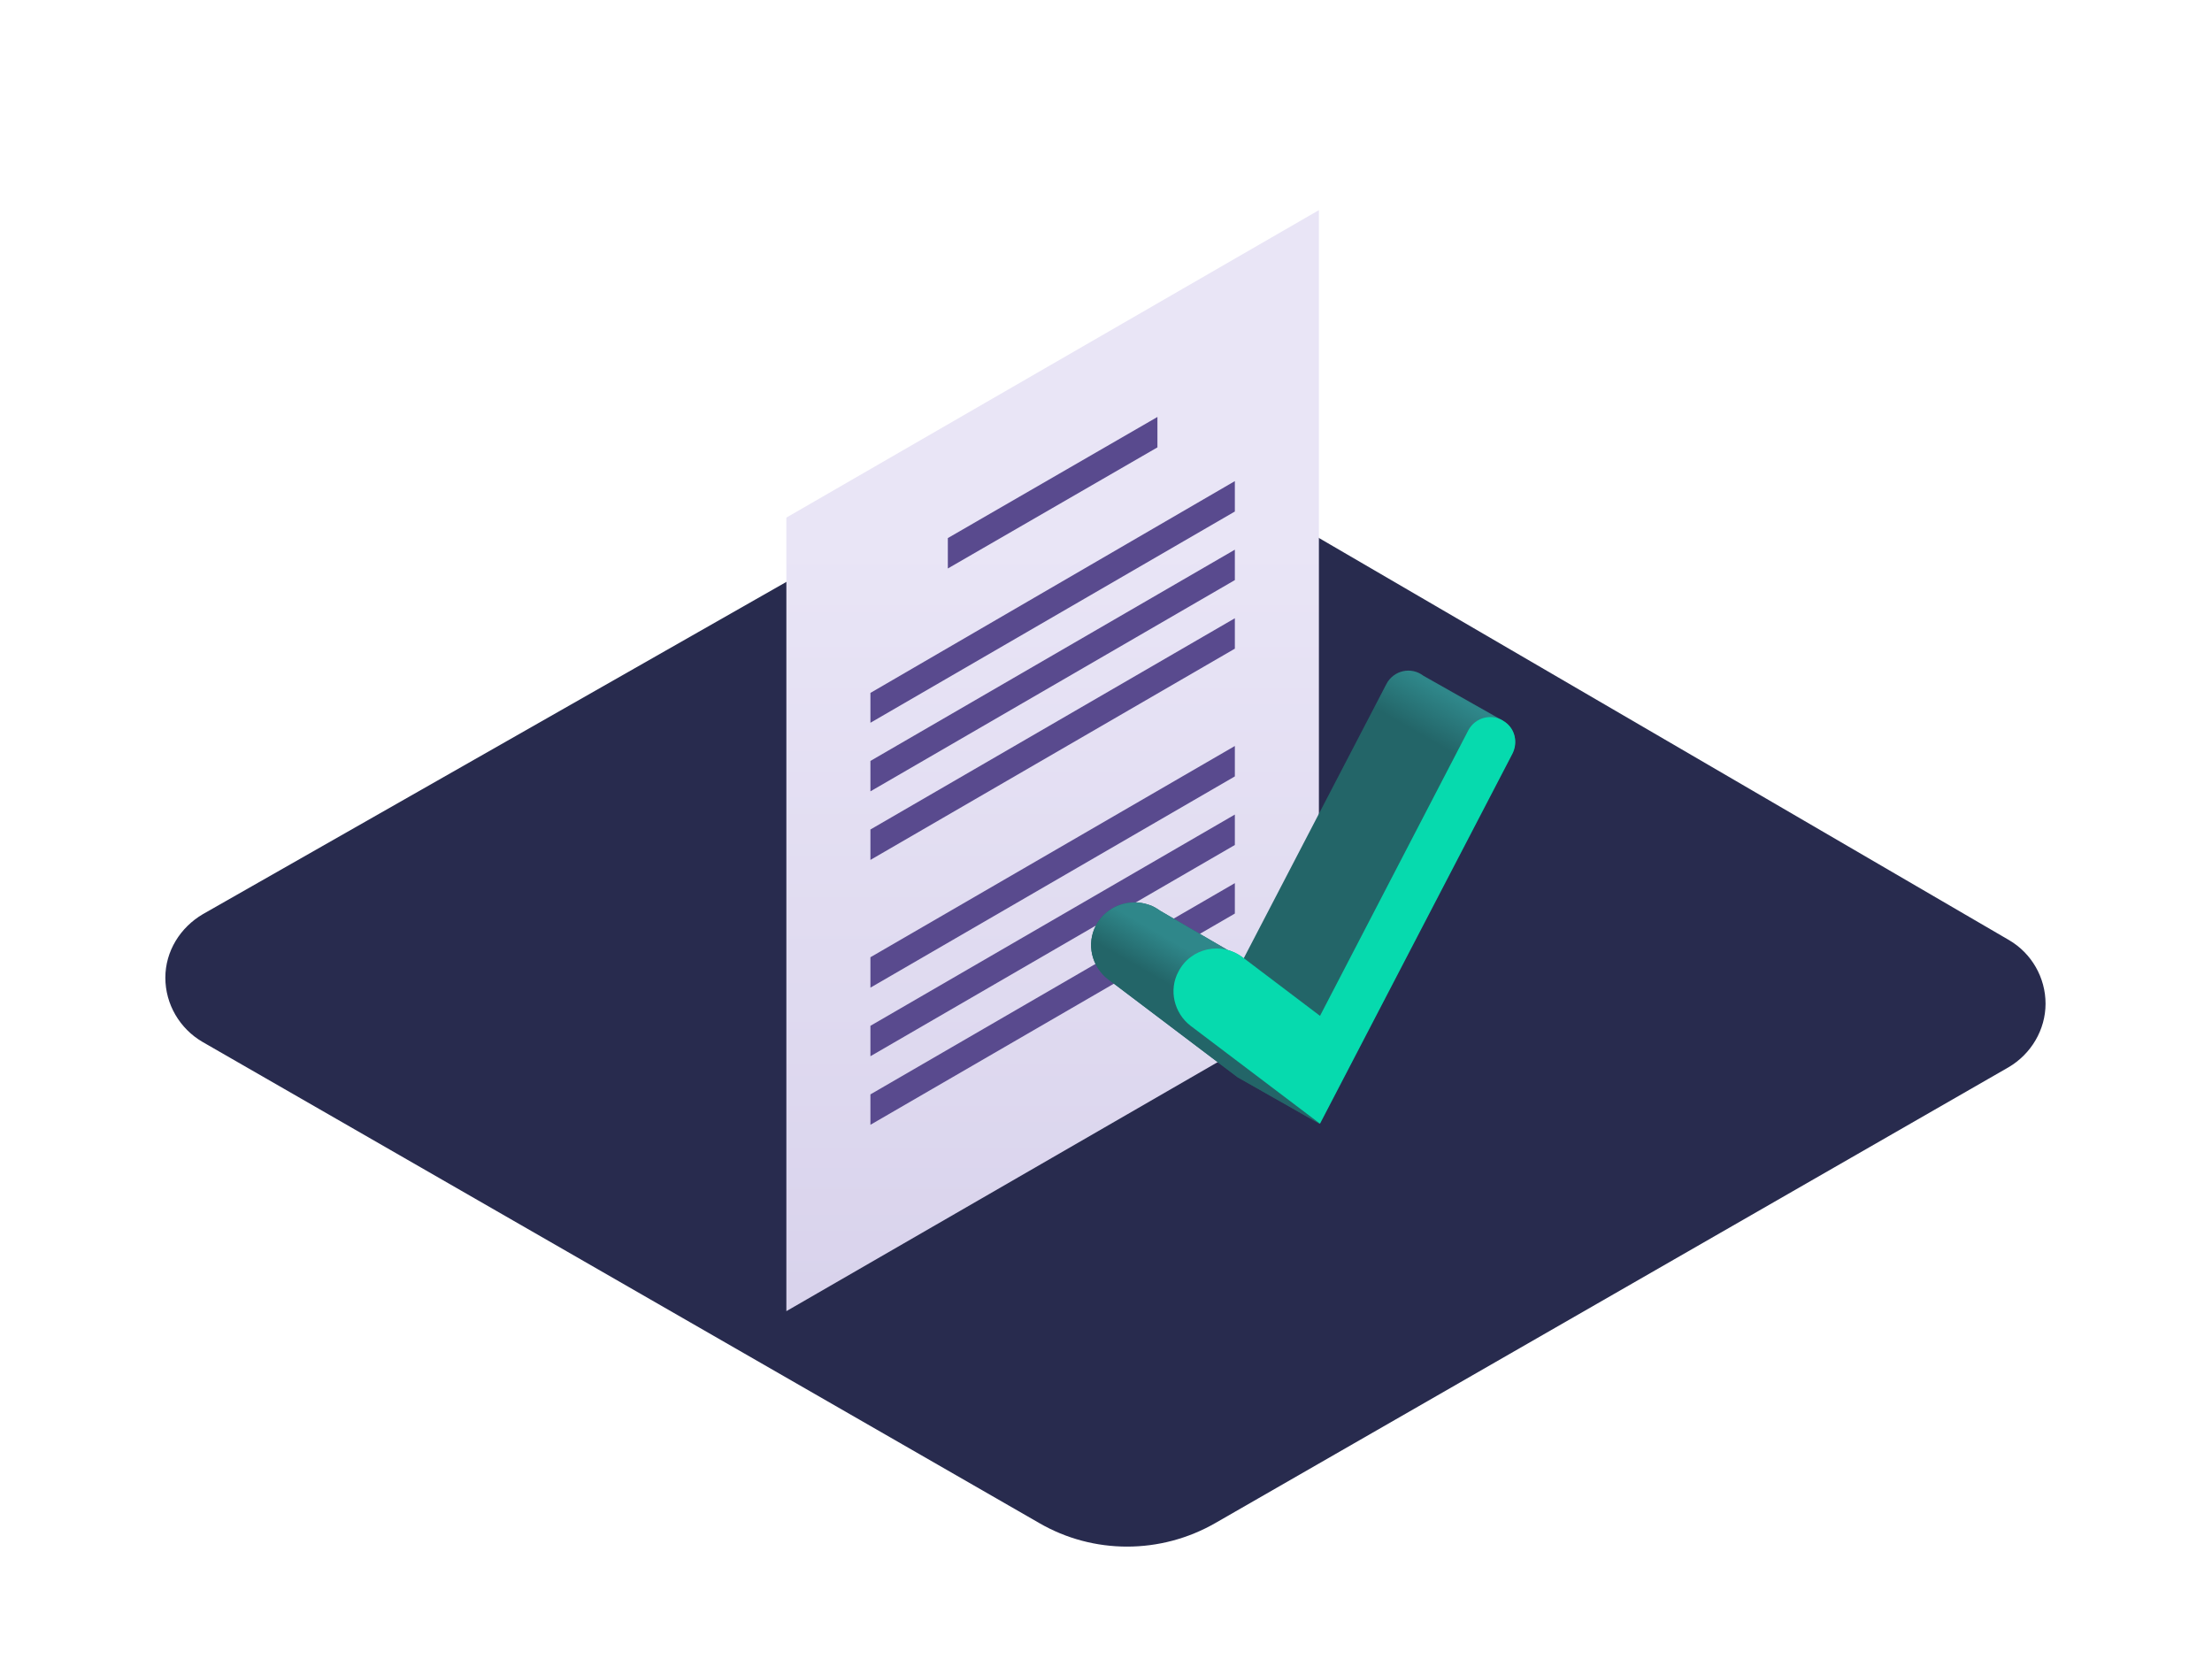 <?xml version="1.0" encoding="utf-8"?>
<!-- Generator: Adobe Illustrator 24.0.1, SVG Export Plug-In . SVG Version: 6.00 Build 0)  -->
<svg version="1.1" id="Layer_1" xmlns="http://www.w3.org/2000/svg" xmlns:xlink="http://www.w3.org/1999/xlink" x="0px" y="0px"
	 viewBox="0 0 400 300" style="enable-background:new 0 0 400 300;" xml:space="preserve">
<style type="text/css">
	.st0{clip-path:url(#SVGID_2_);fill:#282B4E;}
	.st1{fill:url(#SVGID_3_);}
	.st2{fill:#594A8E;}
	.st3{fill:url(#SVGID_4_);}
	.st4{fill:url(#SVGID_5_);}
	.st5{fill:#06DAAE;}
</style>
<g>
	<defs>
		<rect id="SVGID_1_" width="400" height="300"/>
	</defs>
	<clipPath id="SVGID_2_">
		<use xlink:href="#SVGID_1_"  style="overflow:visible;"/>
	</clipPath>
	<path class="st0" d="M36.7,165.3l149.1-84.9c7.4-4.2,16.5-4.2,23.9,0.1l153.6,89.5c4.1,2.4,6.6,6.8,6.6,11.5
		c0,4.7-2.6,9.1-6.7,11.5l-143.4,82.4c-9.9,5.7-22.1,5.7-31.9,0l-151.3-87c-4.1-2.4-6.7-6.8-6.7-11.6S32.6,167.7,36.7,165.3z"/>
</g>
<g>
	<g>
		
			<linearGradient id="SVGID_3_" gradientUnits="userSpaceOnUse" x1="190.371" y1="53.041" x2="190.371" y2="203.898" gradientTransform="matrix(1 0 0 -1 0 302)">
			<stop  offset="0" style="stop-color:#D7D1EB"/>
			<stop  offset="1" style="stop-color:#E9E5F6"/>
		</linearGradient>
		<path class="st1" d="M142.2,93.6L238.5,38v143.5l-96.3,55.6V93.6z"/>
		<g>
			<path class="st2" d="M171.4,97.3l37.9-21.9v5.5l-37.9,21.9V97.3z"/>
			<path class="st2" d="M157.4,125.3L223.3,87v5.5l-65.9,38.2V125.3z"/>
			<path class="st2" d="M157.4,137.6l65.9-38.2v5.5l-65.9,38.2V137.6z"/>
			<path class="st2" d="M157.4,150l65.9-38.2v5.5l-65.9,38.2V150z"/>
			<path class="st2" d="M157.4,173.1l65.9-38.2v5.5l-65.9,38.2V173.1z"/>
			<path class="st2" d="M157.4,197.9l65.9-38.2v5.5l-65.9,38.2V197.9z"/>
			<path class="st2" d="M157.4,185.5l65.9-38.2v5.5L157.4,191V185.5z"/>
		</g>
	</g>
	<g>
		
			<linearGradient id="SVGID_4_" gradientUnits="userSpaceOnUse" x1="250.726" y1="172.678" x2="255.206" y2="180.438" gradientTransform="matrix(1 0 0 -1 0 302)">
			<stop  offset="0" style="stop-color:#236568"/>
			<stop  offset="1" style="stop-color:#2F878A"/>
		</linearGradient>
		<path class="st3" d="M272.2,130.6c-0.3-0.2-0.7-0.4-1-0.6l-13.8-7.8c-2.2-1.7-5.4-1-6.7,1.5l-25.8,49.6l-0.3-0.2
			c-0.8-0.6-1.7-1-2.6-1.3l0,0l-12.2-7.1c-0.7-0.5-1.4-0.9-2.1-1.1l0,0l0,0c-3.5-1.2-7.6,0.2-9.5,3.7c-1.8,3.4-0.8,7.5,2.2,9.8
			l23.4,17.7l14.8,8.4l34.8-66.9C274.5,134.4,274,131.9,272.2,130.6L272.2,130.6z"/>
		
			<linearGradient id="SVGID_5_" gradientUnits="userSpaceOnUse" x1="219.775" y1="119.067" x2="223.377" y2="125.307" gradientTransform="matrix(1 0 0 -1 0 302)">
			<stop  offset="0" style="stop-color:#236568"/>
			<stop  offset="1" style="stop-color:#2F878A"/>
		</linearGradient>
		<path class="st4" d="M224.6,173.1c-0.8-0.6-1.7-1-2.6-1.3l0,0l-12.2-7.1c-0.7-0.5-1.4-0.9-2.1-1.1l0,0l0,0
			c-3.5-1.2-7.6,0.2-9.5,3.7c-1.8,3.4-0.8,7.5,2.2,9.8l23.4,17.7l14.8,8.4L224.6,173.1z"/>
		<g>
			<path class="st5" d="M238.7,203.2l-23.4-17.7c-3-2.3-4-6.5-2.2-9.8c2.2-4.3,7.8-5.5,11.6-2.6l14,10.6l26.8-51.6
				c1.3-2.5,4.5-3.2,6.7-1.5c1.8,1.3,2.3,3.7,1.3,5.7L238.7,203.2z"/>
		</g>
	</g>
</g>
</svg>
